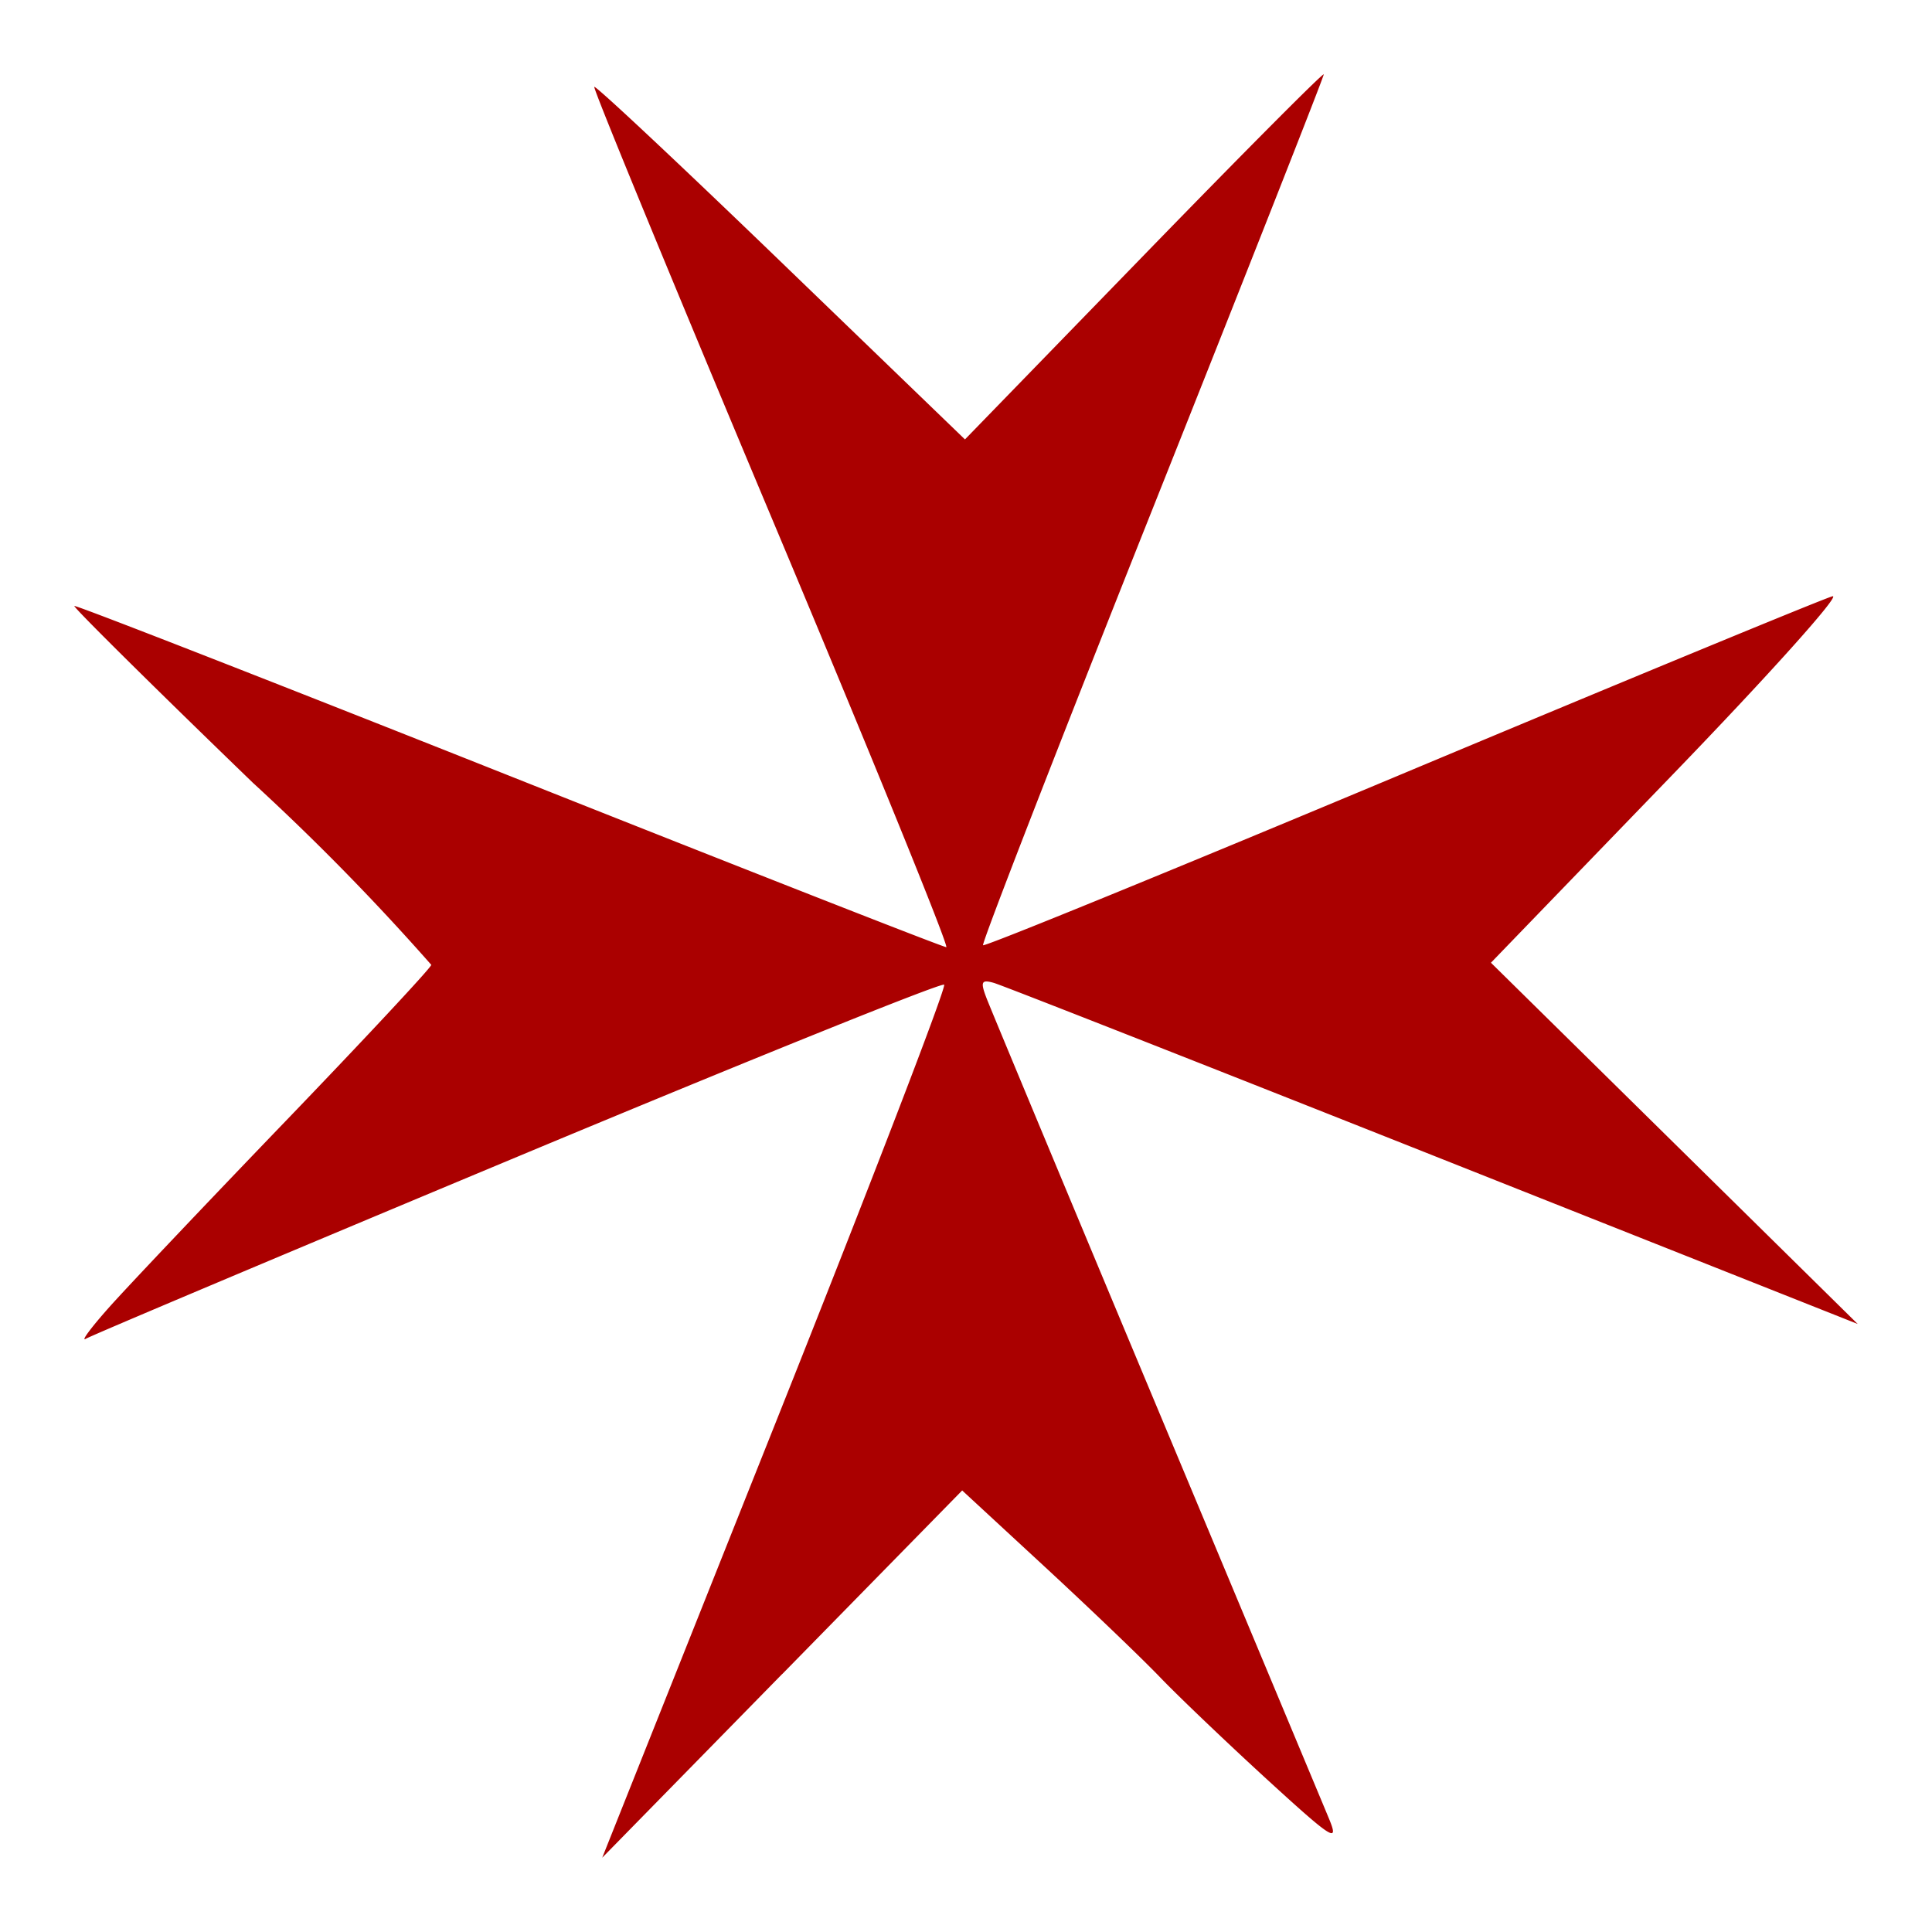 <svg id="Слой_1" data-name="Слой 1" xmlns="http://www.w3.org/2000/svg" viewBox="0 0 52 52"><defs><style>.cls-1{fill:#a00;}</style></defs><title>KM</title><path class="cls-1" d="M21.052,45.057,16.209,50l4.66-11.69c2.563-6.43,4.607-11.743,4.543-11.807s-5.227,2.017-11.473,4.625-11.478,4.815-11.627,4.904.131-.29.621-.841,2.629-2.807,4.751-5.013,3.888-4.1,3.925-4.208a64.548,64.548,0,0,0-4.8-4.899c-2.677-2.586-4.84-4.729-4.808-4.761s5.291,2.021,11.687,4.562,11.697,4.621,11.781,4.621-2.029-5.194-4.695-11.543S15.956,2.376,15.995,2.338s2.3,2.082,5.024,4.71l4.953,4.779,4.826-4.969c2.654-2.733,4.828-4.918,4.831-4.856S33.551,7.345,31.006,13.737,26.415,25.397,26.459,25.441s5.105-2.023,11.245-4.595,11.368-4.73,11.617-4.797-1.717,2.126-4.37,4.871l-4.822,4.992,4.935,4.861L50,35.635l-11.424-4.533c-6.283-2.493-11.605-4.584-11.825-4.647-.34-.097-.369-.032-.194.422.114.295,2.162,5.211,4.553,10.926s4.488,10.731,4.66,11.147c.28.675.101.562-1.664-1.053-1.087-.996-2.385-2.234-2.882-2.752s-1.9-1.862-3.116-2.986l-2.211-2.043-4.844,4.943Z"/></svg>